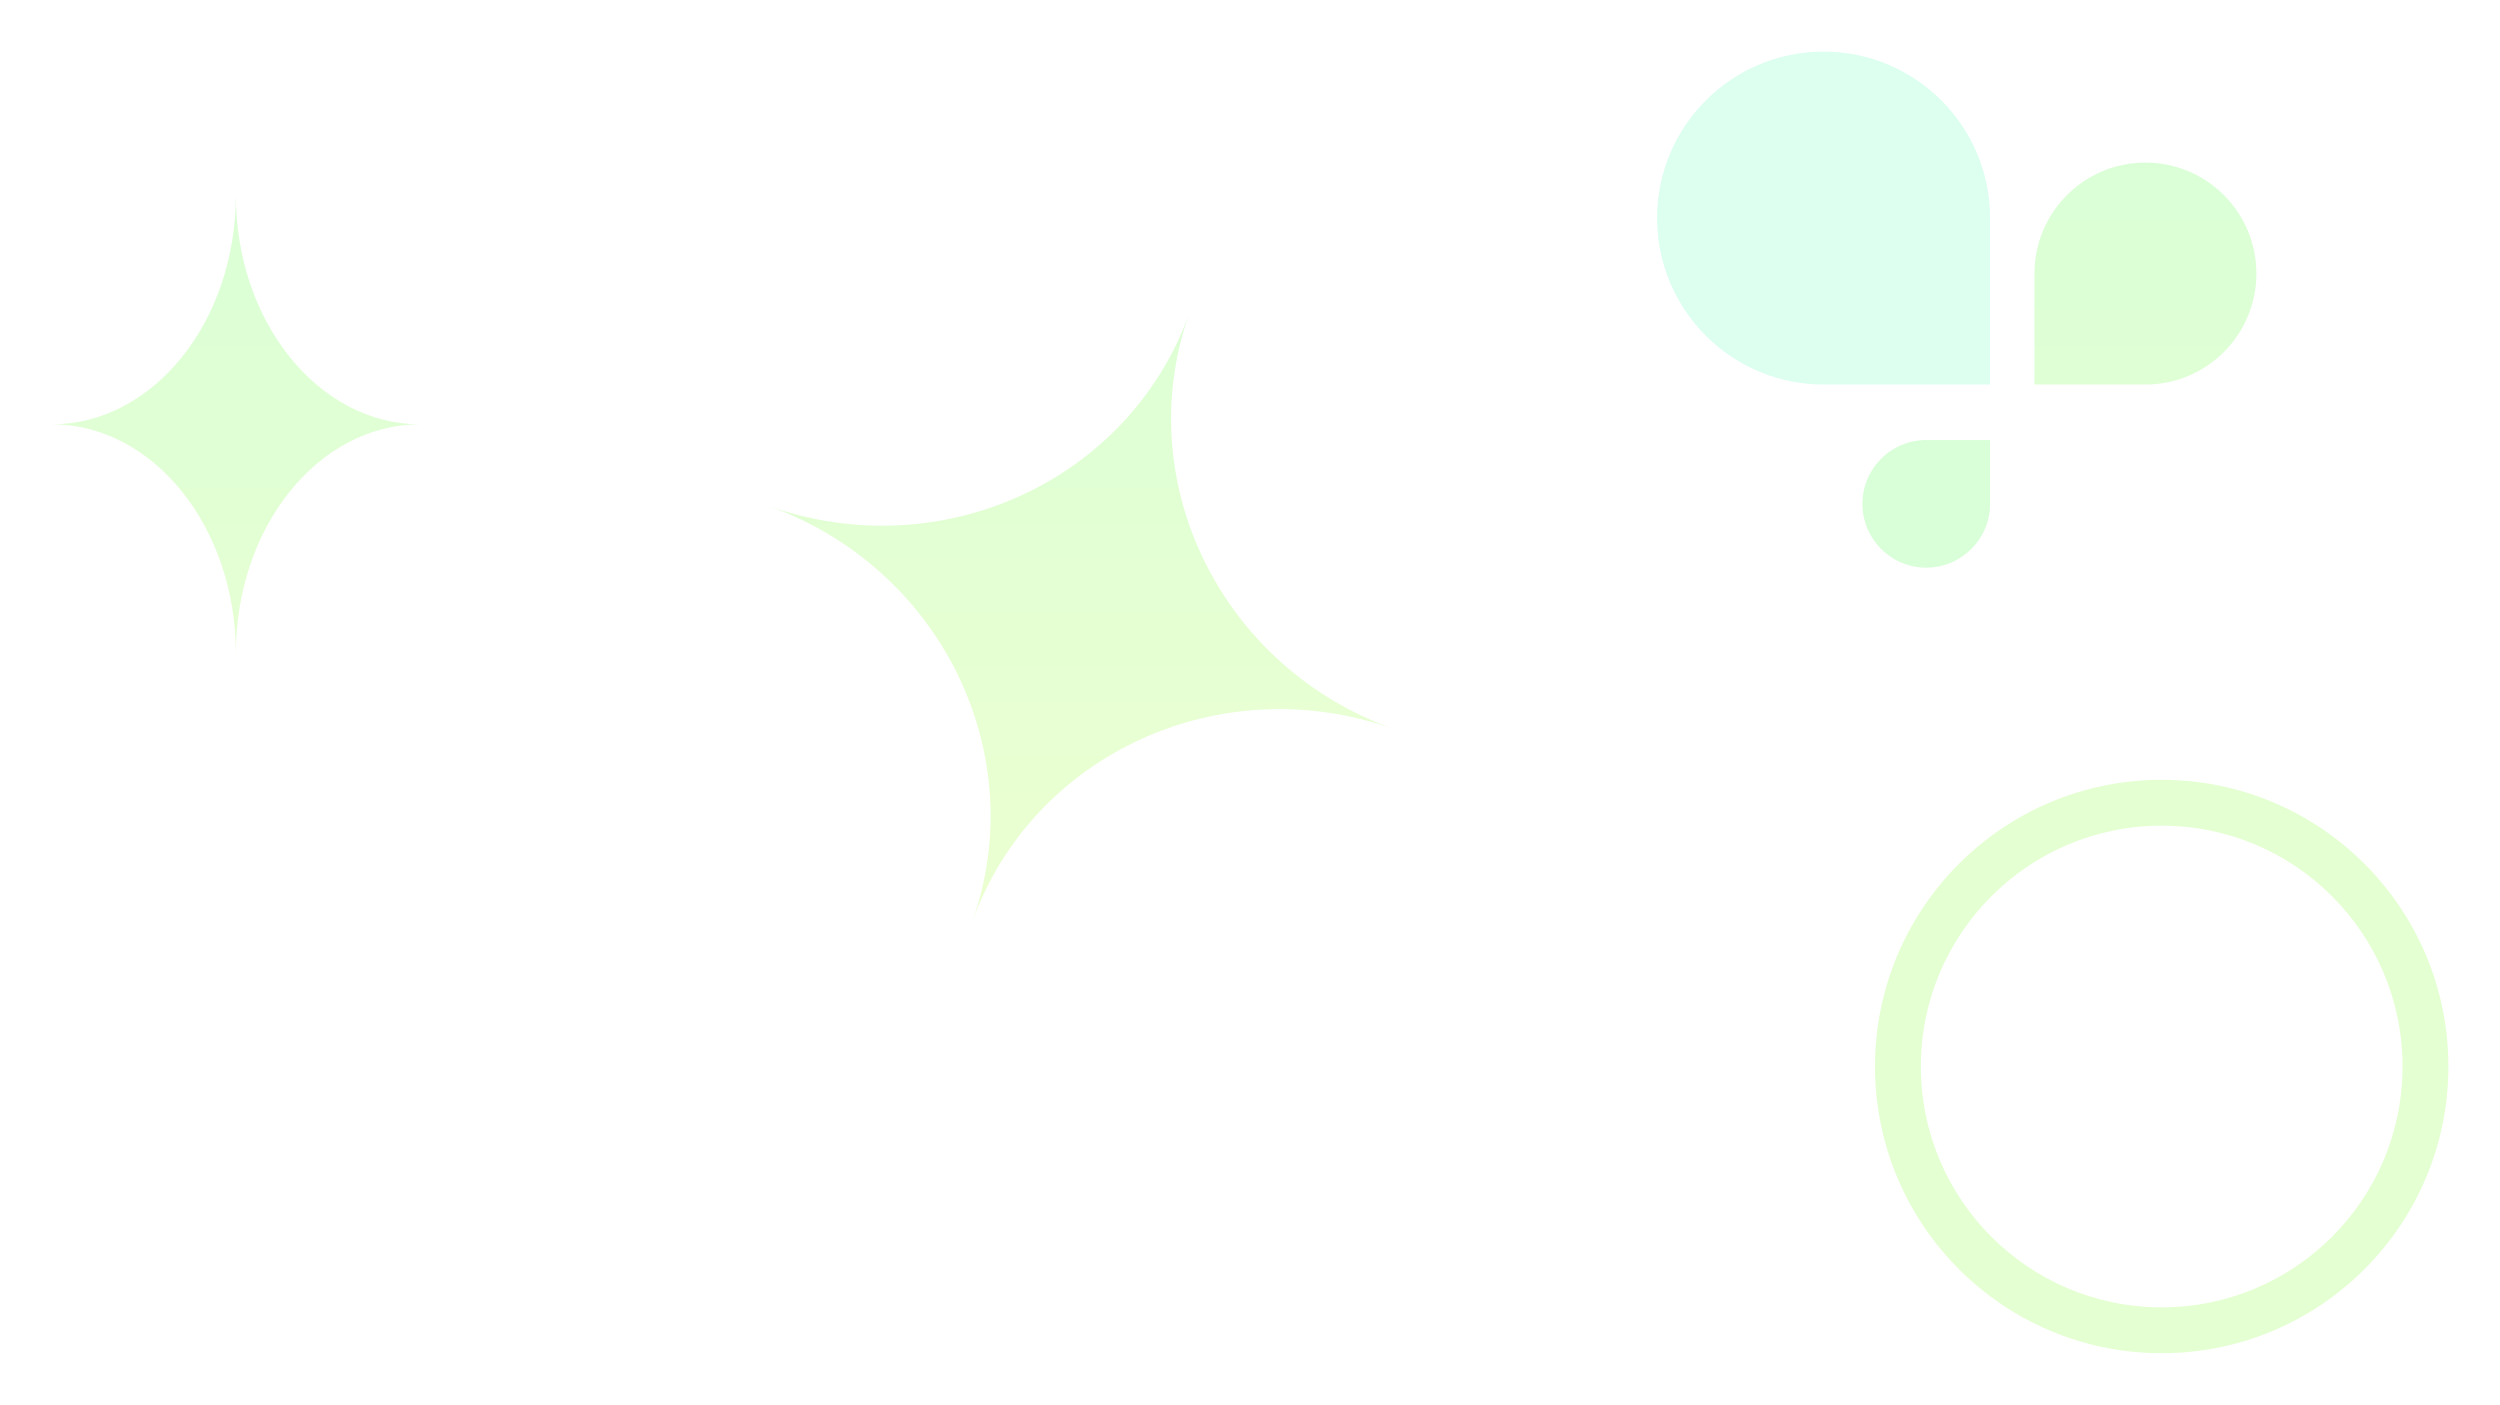 <svg width="436" height="245" viewBox="0 0 436 245" fill="none" xmlns="http://www.w3.org/2000/svg">
<g opacity="0.4" filter="url(#filter0_f_101_273)">
<path d="M427 186C427 213.614 404.614 236 377 236C349.386 236 327 213.614 327 186C327 158.386 349.386 136 377 136C404.614 136 427 158.386 427 186Z" fill="#BCFF8F"/>
<path d="M419 186C419 209.196 400.196 228 377 228C353.804 228 335 209.196 335 186C335 162.804 353.804 144 377 144C400.196 144 419 162.804 419 186Z" fill="white"/>
<path d="M289 38.032C289 21.998 301.998 9 318.032 9C334.066 9 347.065 21.998 347.065 38.032V67.064H318.032C301.998 67.064 289 54.066 289 38.032Z" fill="#A7FED9"/>
<path d="M393.516 47.71C393.516 37.02 384.851 28.355 374.161 28.355C363.472 28.355 354.806 37.02 354.806 47.71V67.064H374.161C384.851 67.064 393.516 58.399 393.516 47.71Z" fill="url(#paint0_linear_101_273)"/>
<path d="M324.807 87.871C324.807 94.017 329.789 99 335.936 99C342.082 99 347.065 94.017 347.065 87.871V76.742H335.936C329.789 76.742 324.807 81.725 324.807 87.871Z" fill="#9FFF9D"/>
<path d="M133.955 88.216C164.079 98.962 196.986 83.886 207.455 54.541C196.986 83.886 212.921 116.386 243.045 127.133C212.921 116.386 180.014 131.463 169.545 160.808C180.014 131.463 164.079 98.962 133.955 88.216Z" fill="url(#paint1_linear_101_273)"/>
<path d="M9 74C26.747 74 41.133 56.091 41.133 34C41.133 56.091 55.52 74 73.267 74C55.52 74 41.133 91.909 41.133 114C41.133 91.909 26.747 74 9 74Z" fill="url(#paint2_linear_101_273)"/>
</g>
<defs>
<filter id="filter0_f_101_273" x="0.6" y="0.6" width="434.8" height="243.8" filterUnits="userSpaceOnUse" color-interpolation-filters="sRGB">
<feFlood flood-opacity="0" result="BackgroundImageFix"/>
<feBlend mode="normal" in="SourceGraphic" in2="BackgroundImageFix" result="shape"/>
<feGaussianBlur stdDeviation="4.2" result="effect1_foregroundBlur_101_273"/>
</filter>
<linearGradient id="paint0_linear_101_273" x1="206.516" y1="9" x2="206.516" y2="236" gradientUnits="userSpaceOnUse">
<stop stop-color="#9DFF9D"/>
<stop offset="1" stop-color="#E6FF82"/>
</linearGradient>
<linearGradient id="paint1_linear_101_273" x1="206.516" y1="9" x2="206.516" y2="236" gradientUnits="userSpaceOnUse">
<stop stop-color="#9DFF9D"/>
<stop offset="1" stop-color="#E6FF82"/>
</linearGradient>
<linearGradient id="paint2_linear_101_273" x1="206.516" y1="9" x2="206.516" y2="236" gradientUnits="userSpaceOnUse">
<stop stop-color="#9DFF9D"/>
<stop offset="1" stop-color="#E6FF82"/>
</linearGradient>
</defs>
</svg>
